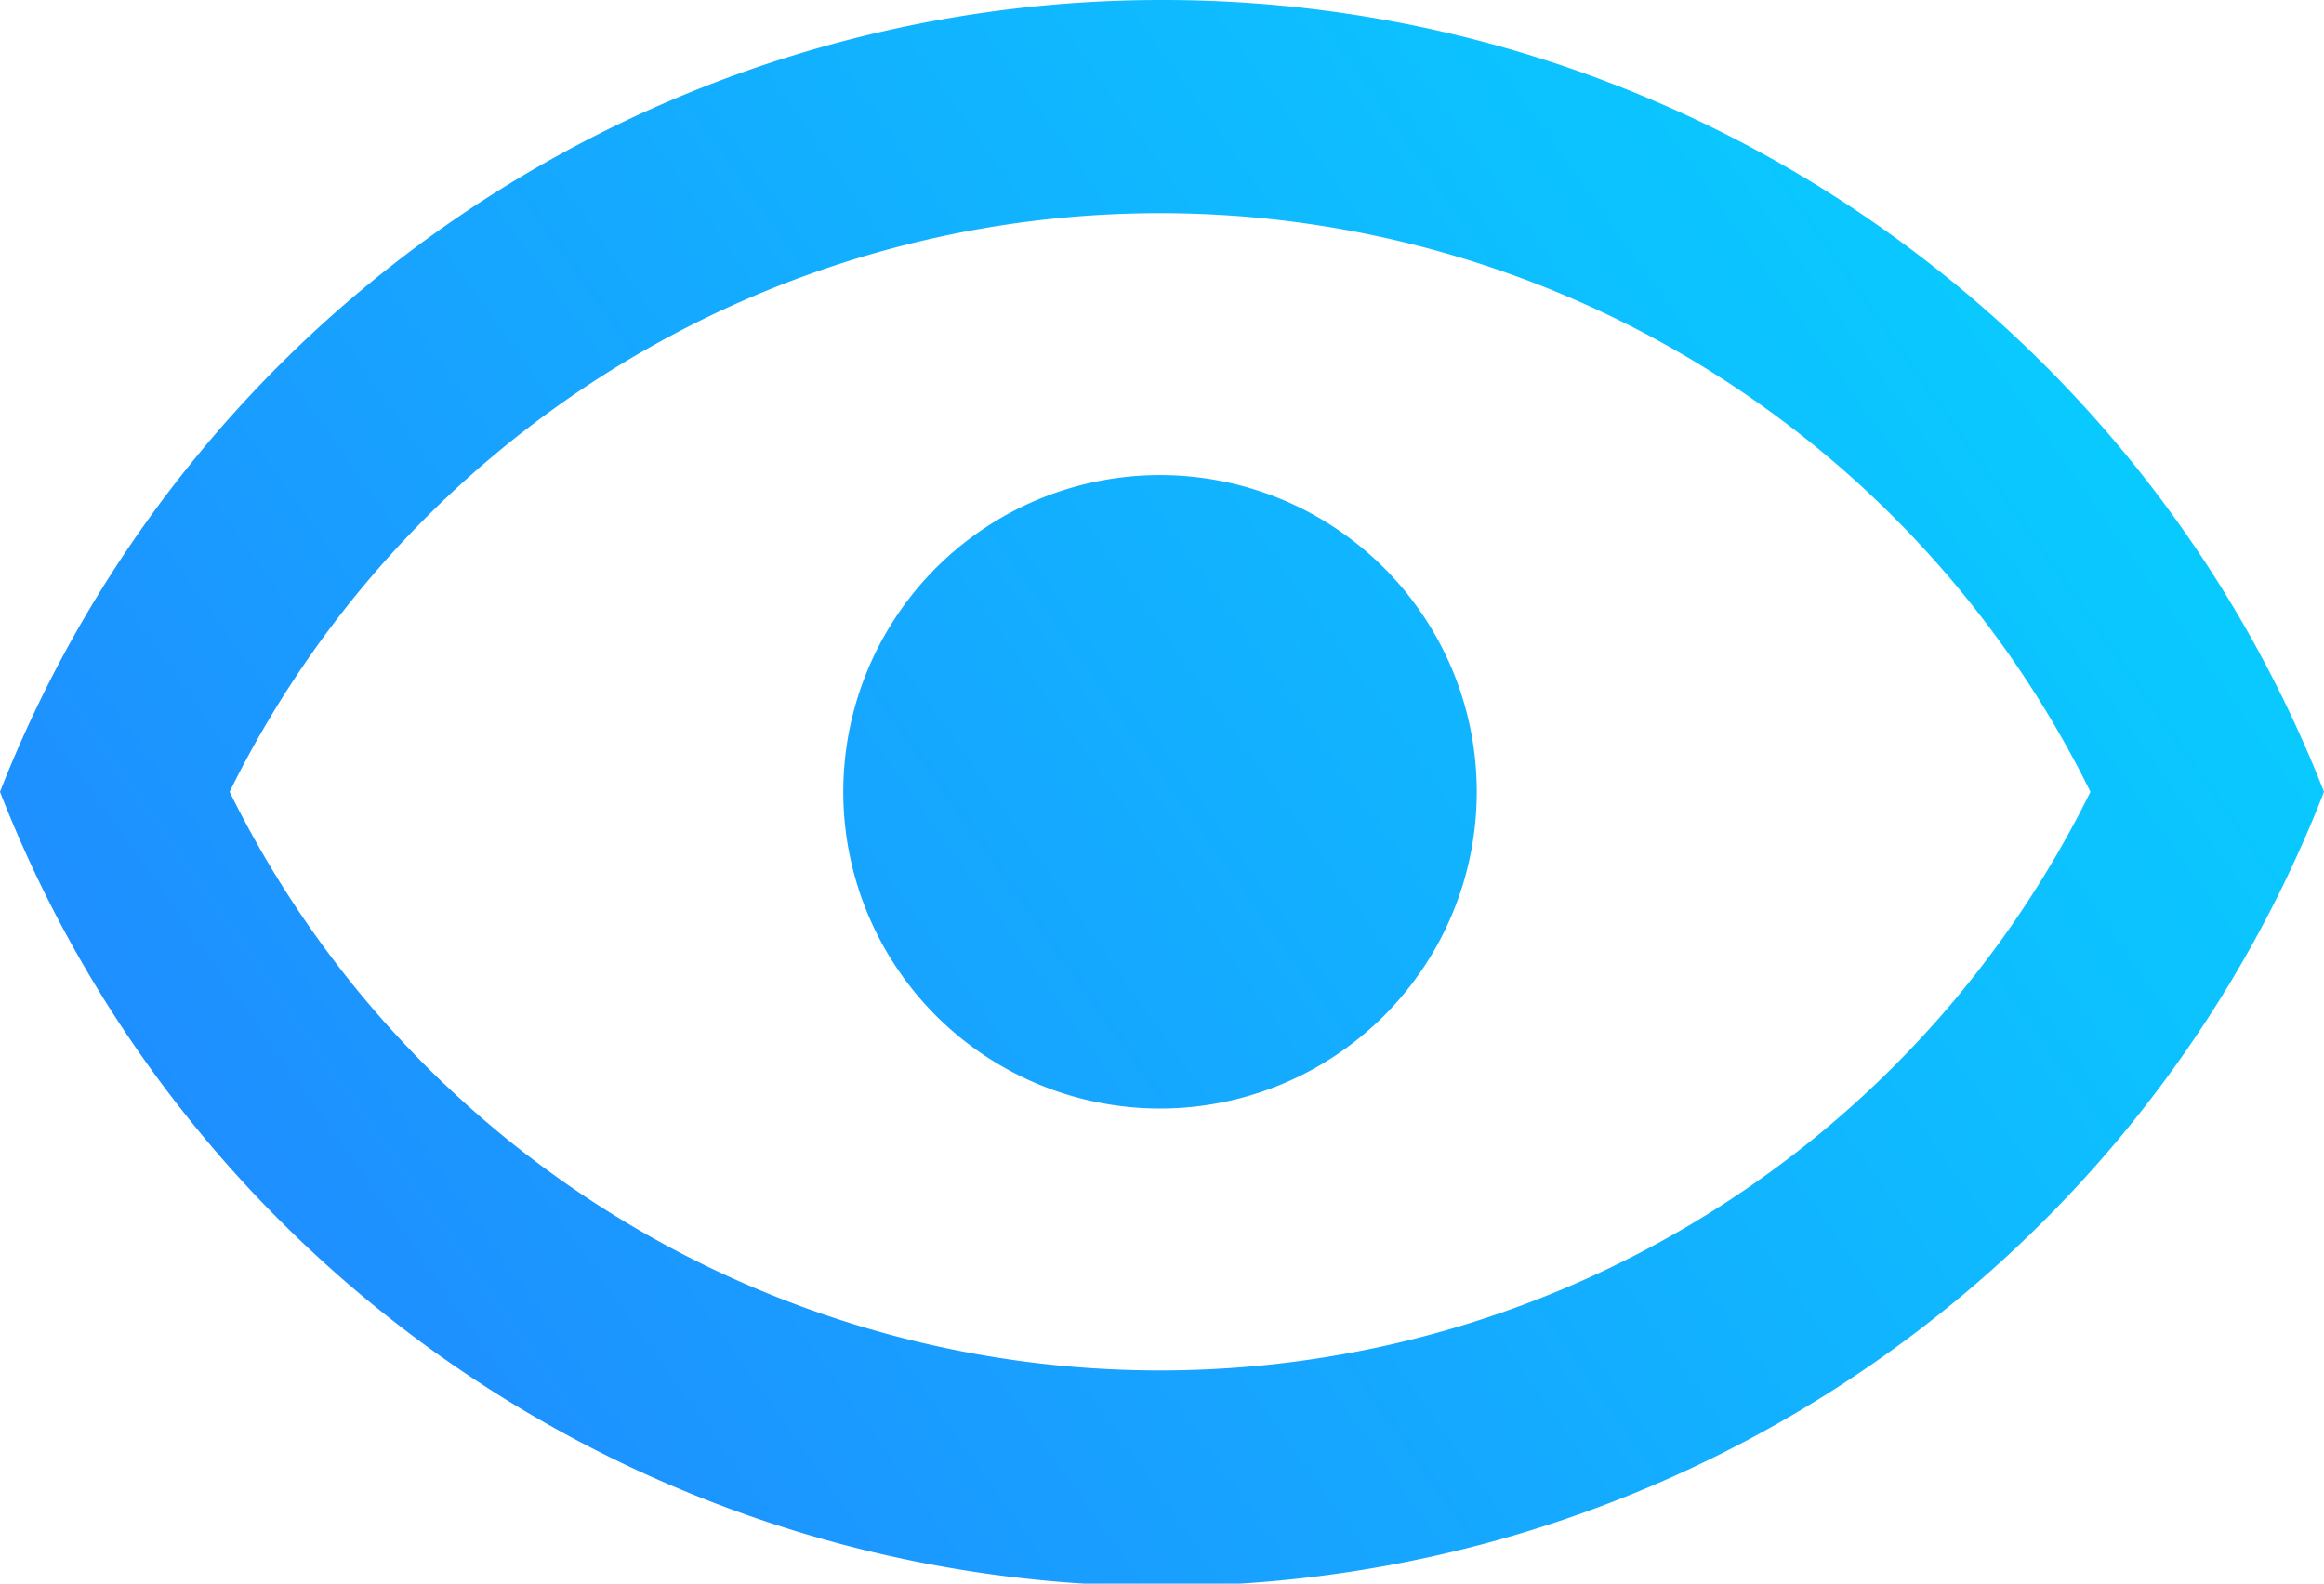 <svg xmlns="http://www.w3.org/2000/svg" xmlns:xlink="http://www.w3.org/1999/xlink" viewBox="0 0 58.7 40"><defs><linearGradient id="a" x1="1.38" y1="39.77" x2="67.38" y2="-6.9" gradientUnits="userSpaceOnUse"><stop offset="0" stop-color="#2284ff"/><stop offset="1" stop-color="#00e4ff"/></linearGradient></defs><title>watching</title><path d="M29.3,12a8,8,0,1,1-8,8,8,8,0,0,1,8-8m0-12A31.5,31.5,0,0,1,58.7,20,31.5,31.5,0,0,1,0,20,31.5,31.5,0,0,1,29.3,0M5.8,20a26.2,26.2,0,0,0,47,0,26.2,26.2,0,0,0-47,0Z" style="fill:url(#a)"/></svg>